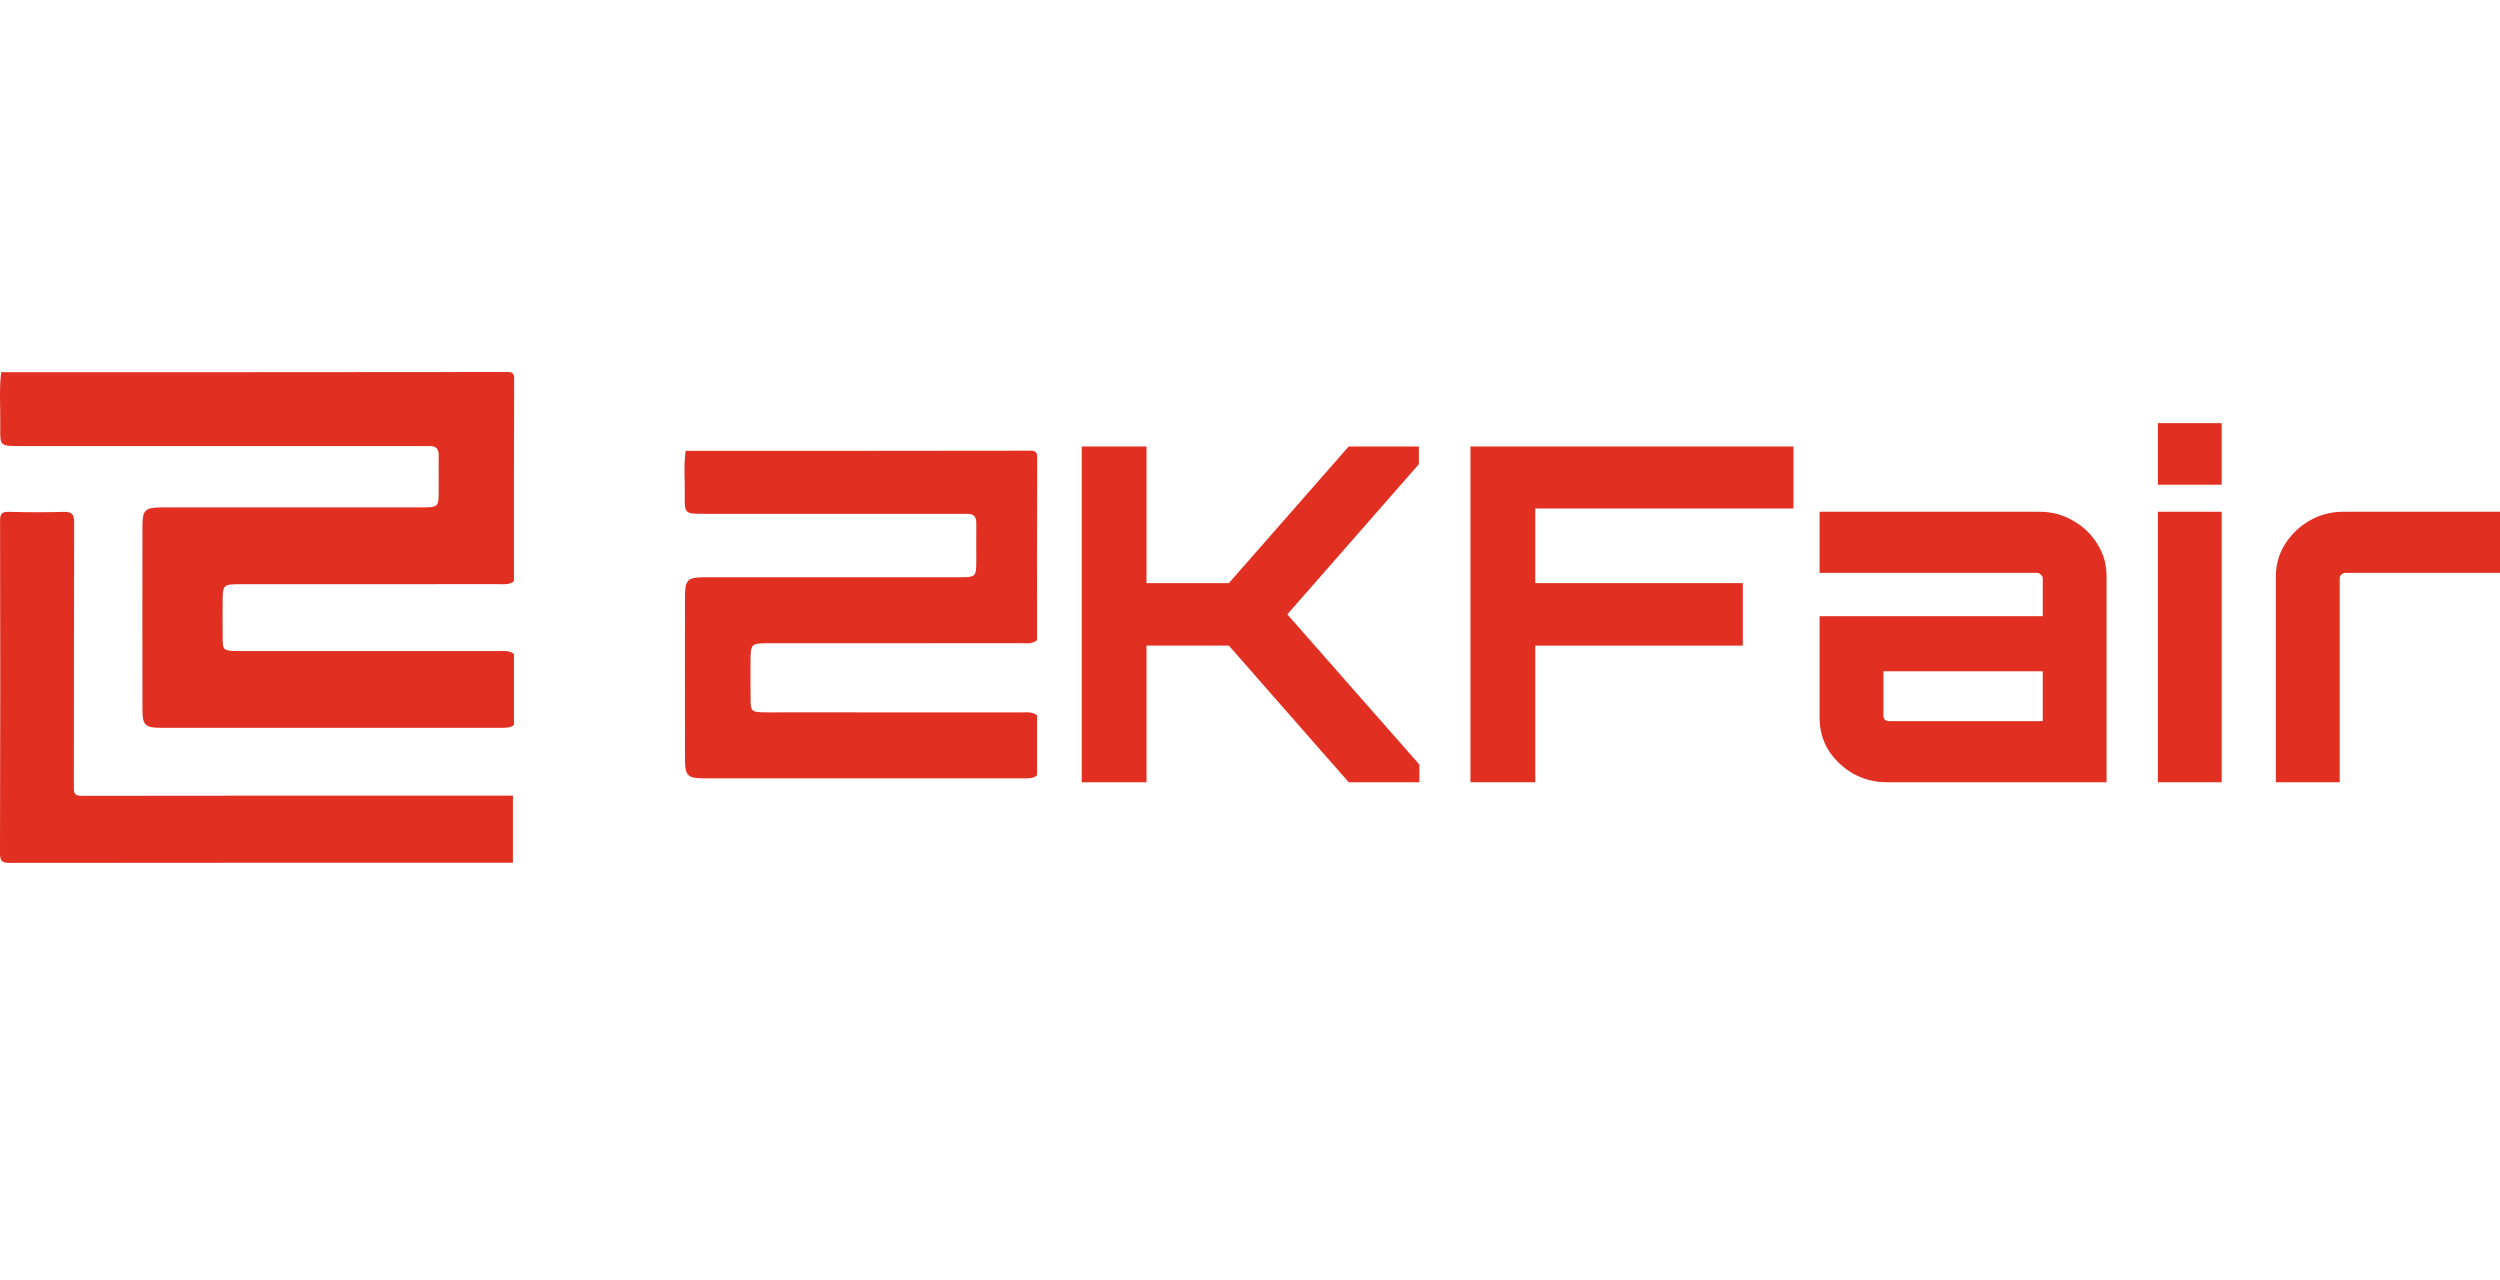 <svg width="625" height="320" viewBox="0 0 625 320" fill="none" xmlns="http://www.w3.org/2000/svg">
<path d="M128.491 163.495C128.491 169.404 128.491 175.313 128.491 181.222C127.579 182.003 126.445 181.954 125.342 181.954C96.94 181.968 68.537 181.975 40.134 181.95C36.323 181.947 35.616 181.243 35.61 177.489C35.581 162.115 35.583 146.742 35.609 131.369C35.616 127.529 36.315 126.861 40.326 126.857C61.925 126.833 83.523 126.849 105.122 126.846C109.667 126.845 109.671 126.842 109.67 122.465C109.67 119.587 109.646 116.709 109.675 113.832C109.691 112.21 108.996 111.447 107.279 111.517C106.412 111.552 105.539 111.512 104.669 111.512C71.44 111.511 38.211 111.513 4.983 111.51C0.054 111.51 -0.003 111.502 0.07 106.859C0.141 102.254 -0.245 97.642 0.284 93.044C42.386 93.044 84.489 93.056 126.592 93C128.218 92.998 128.545 93.304 128.538 94.862C128.463 111.679 128.491 128.497 128.491 145.314C127.268 146.289 125.792 146.037 124.394 146.039C103.127 146.055 81.861 146.048 60.594 146.05C55.66 146.051 55.658 146.054 55.659 150.773C55.66 153.875 55.616 156.979 55.676 160.08C55.721 162.381 56.029 162.65 58.46 162.741C59.961 162.798 61.464 162.76 62.966 162.76C83.442 162.761 103.918 162.755 124.394 162.772C125.792 162.772 127.268 162.52 128.491 163.495Z" fill="#E13022"/>
<path d="M128.226 215.687C86.362 215.687 44.499 215.674 2.636 215.726C0.694 215.729 -0.007 215.477 5.32439e-05 213.344C0.095 185.618 0.082 157.893 0.019 130.168C0.015 128.393 0.47 127.904 2.327 127.96C6.833 128.098 11.35 128.089 15.857 127.968C17.915 127.913 18.547 128.517 18.54 130.537C18.467 152.657 18.509 174.777 18.461 196.896C18.458 198.371 18.662 198.956 20.443 198.954C56.134 198.897 91.826 198.911 127.517 198.909C127.753 198.909 127.99 198.884 128.227 198.87C128.226 204.475 128.226 210.081 128.226 215.687Z" fill="#E13022"/>
<path d="M259.254 178.849C259.254 181.612 259.254 187.72 259.254 193.828C258.356 194.635 257.241 194.584 256.157 194.585C228.228 194.599 203.627 194.606 175.698 194.58C171.95 194.577 171.255 193.849 171.249 189.969C171.221 174.078 171.222 164.876 171.248 148.986C171.255 145.017 171.942 144.326 175.887 144.322C197.125 144.298 218.364 144.314 239.602 144.31C244.071 144.31 244.075 144.307 244.074 139.782C244.074 136.808 244.05 133.833 244.079 130.859C244.095 129.183 243.411 128.394 241.723 128.466C240.87 128.503 240.012 128.461 239.156 128.461C206.482 128.461 208.691 128.462 176.017 128.459C171.17 128.459 171.114 128.451 171.185 123.651C171.256 118.891 170.877 117.468 171.396 112.715C212.797 112.715 215.985 112.727 257.386 112.67C258.985 112.668 259.307 112.985 259.3 114.595C259.226 131.977 259.254 142.673 259.254 160.056C258.051 161.063 256.599 160.803 255.225 160.804C234.313 160.821 213.401 160.814 192.489 160.816C187.637 160.817 187.635 160.82 187.636 165.698C187.637 168.905 187.594 172.112 187.653 175.318C187.697 177.696 188 177.974 190.39 178.069C191.866 178.128 193.344 178.088 194.821 178.088C214.956 178.089 235.091 178.083 255.225 178.1C256.599 178.101 258.052 177.84 259.254 178.849Z" fill="#E13022"/>
<path d="M568.972 195.561V144.028C568.972 141.074 569.743 138.393 571.286 135.983C572.829 133.574 574.859 131.63 577.376 130.154C579.974 128.677 582.776 127.938 585.78 127.938H625V143.212H586.389C585.983 143.212 585.618 143.367 585.293 143.678C585.049 143.911 584.928 144.222 584.928 144.611V195.561H568.972Z" fill="#E13022"/>
<path d="M539.471 195.561V127.938H555.423V195.561H539.471ZM539.471 121.176V105.786H555.423V121.176H539.471Z" fill="#E13022"/>
<path d="M471.707 195.561C468.621 195.561 465.779 194.822 463.181 193.346C460.664 191.869 458.634 189.926 457.091 187.516C455.629 185.106 454.898 182.425 454.898 179.471V154.055H510.684V144.611C510.684 144.222 510.521 143.911 510.196 143.678C509.953 143.367 509.628 143.212 509.222 143.212H454.898V127.938H509.831C512.917 127.938 515.718 128.677 518.235 130.154C520.834 131.63 522.864 133.574 524.325 135.983C525.868 138.393 526.64 141.074 526.64 144.028V195.561H471.707ZM472.316 180.287H510.684V167.812H470.854V178.888C470.854 179.277 470.976 179.627 471.22 179.938C471.545 180.171 471.91 180.287 472.316 180.287Z" fill="#E13022"/>
<path d="M367.612 195.562V111.617H448.367V127.124H383.812V145.778H435.699V161.401H383.812V195.562H367.612Z" fill="#E13022"/>
<path d="M270.428 195.562V111.617H286.627V145.778H307.212L337.175 111.617H354.714V116.048L321.828 153.59L354.836 191.132V195.562H337.175L307.212 161.401H286.627V195.562H270.428Z" fill="#E13022"/>
</svg>

